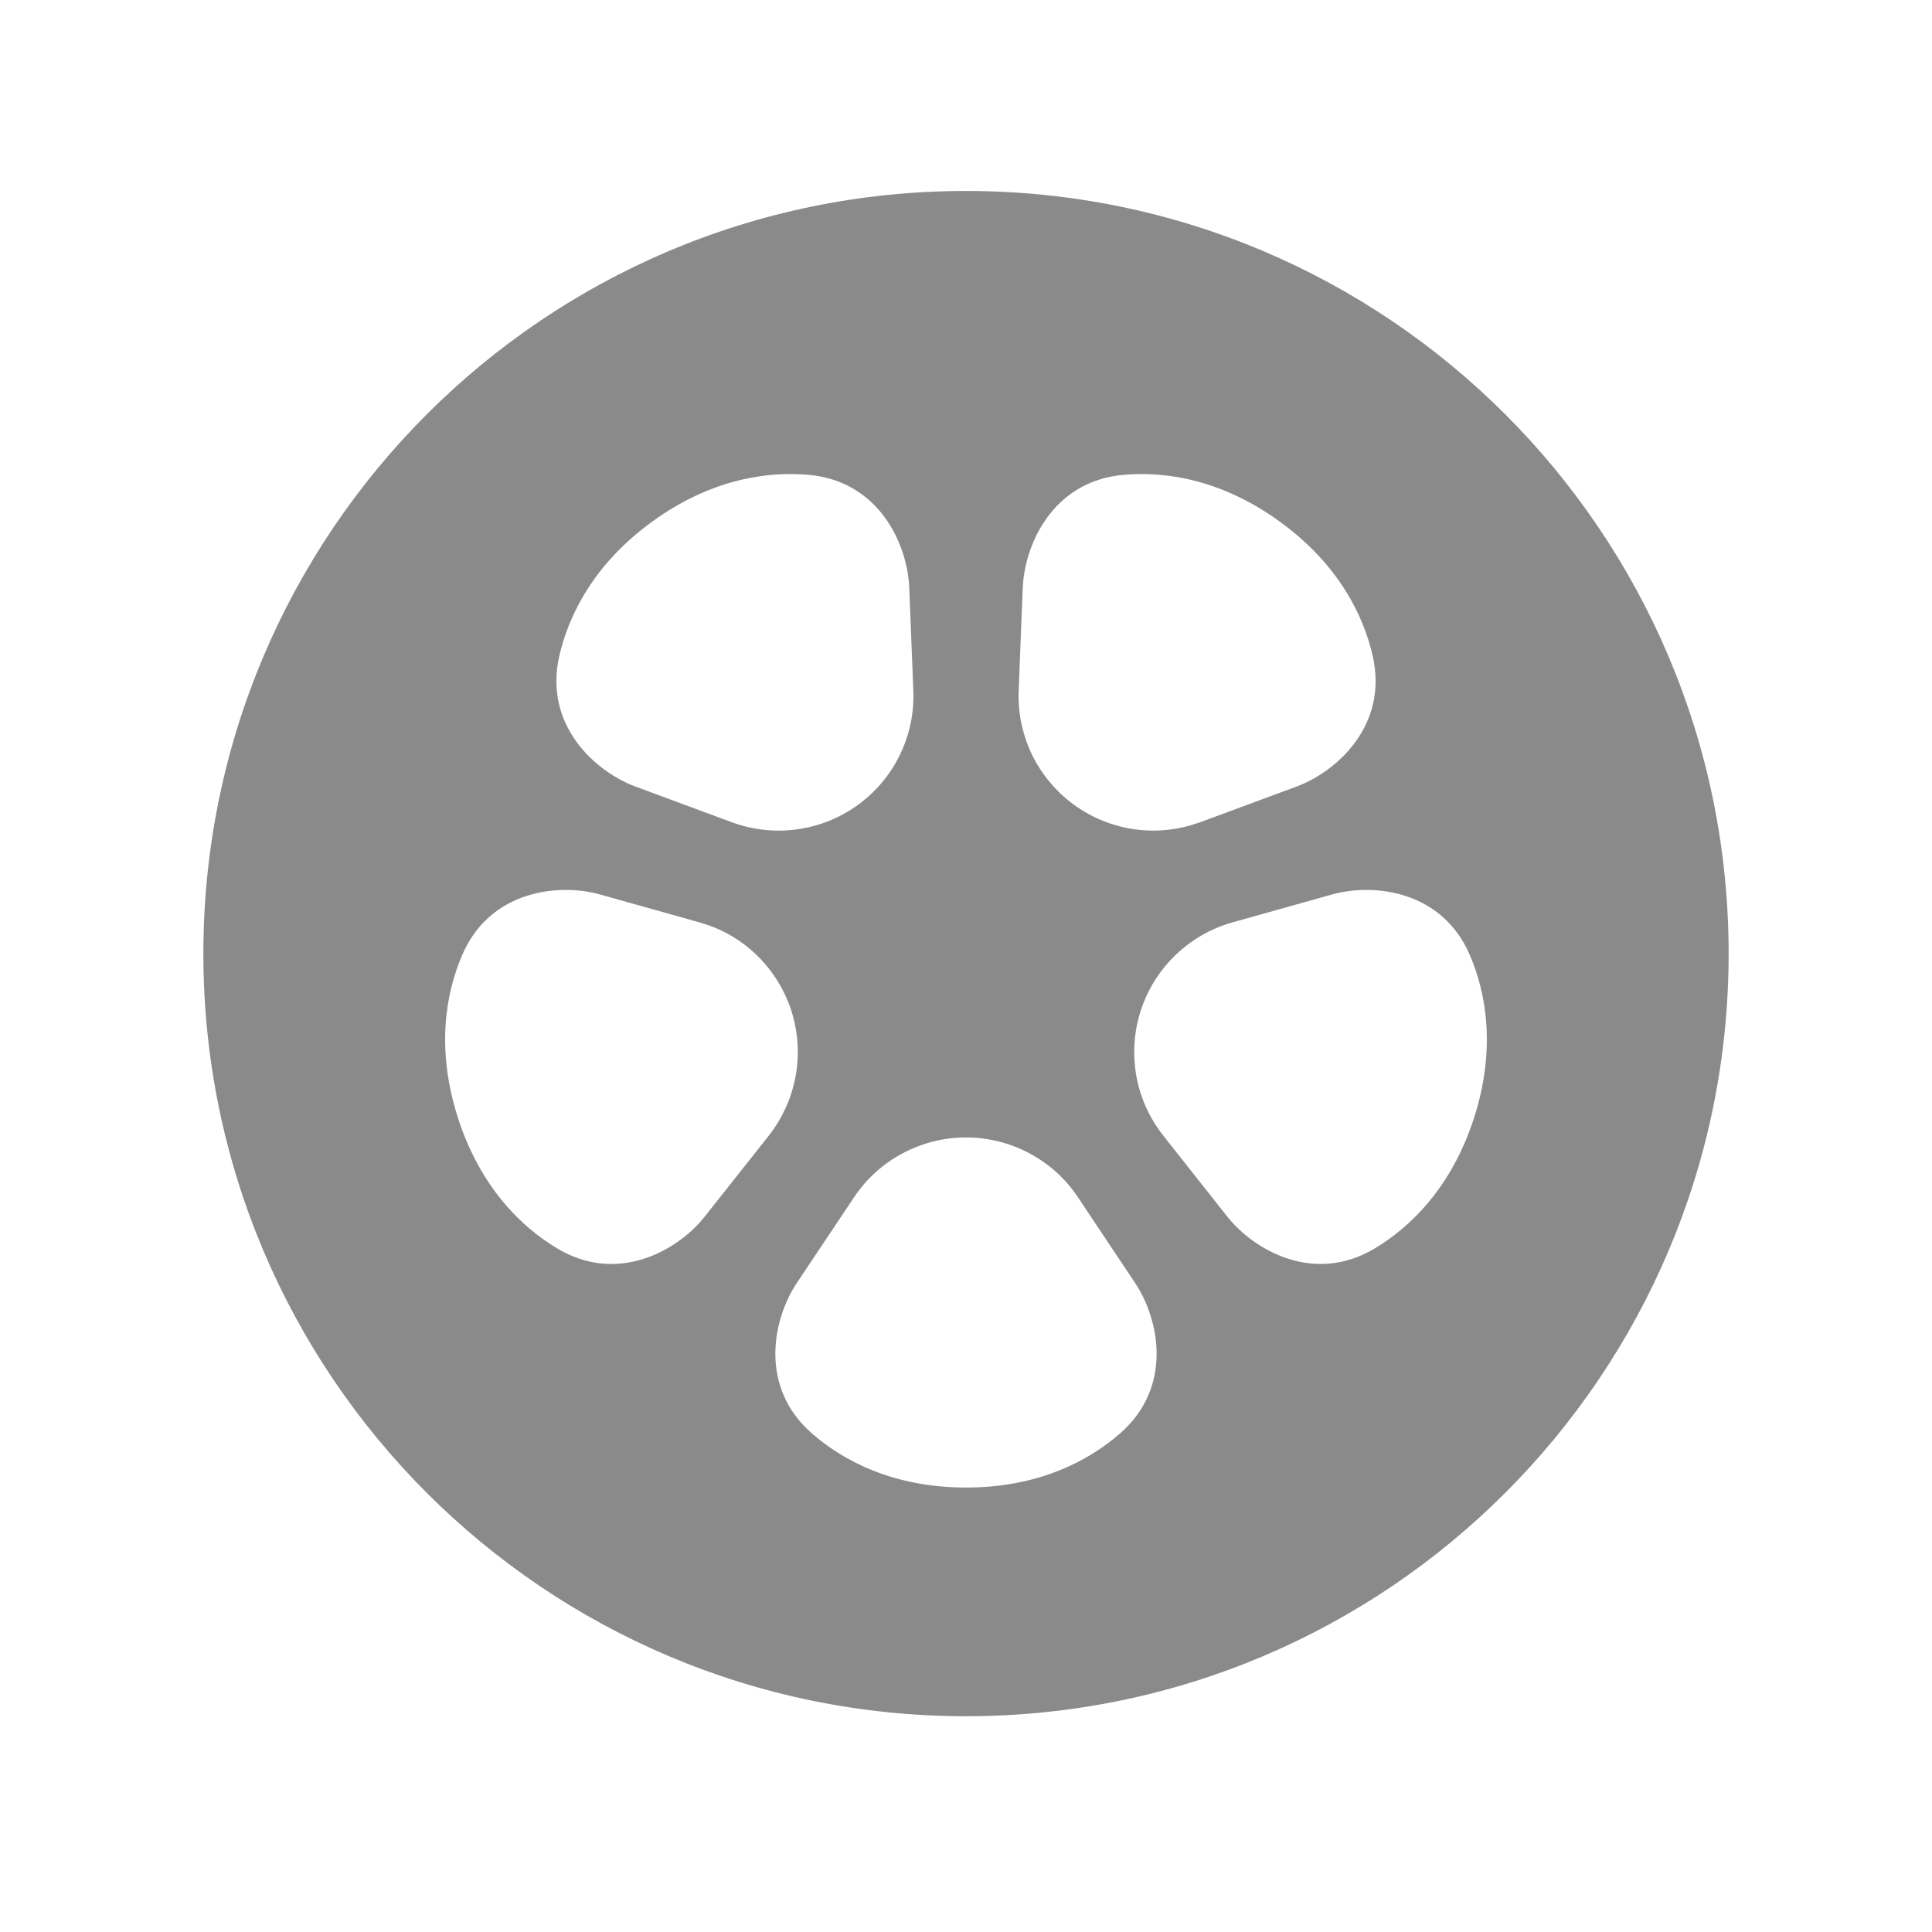 <svg width="19" height="19" viewBox="0 0 19 19" fill="none" xmlns="http://www.w3.org/2000/svg">
<g clip-path="url(#clip0_977_1121)">
<path fill-rule="evenodd" clip-rule="evenodd" d="M9.5 1.878C13.642 1.878 17 5.236 17 9.378C17 13.52 13.642 16.878 9.5 16.878C5.358 16.878 2 13.52 2 9.378C2 5.236 5.358 1.878 9.5 1.878ZM8.398 11.776L7.837 12.616C7.599 12.973 7.461 13.639 7.984 14.096C8.296 14.369 8.79 14.629 9.5 14.629C10.21 14.629 10.704 14.369 11.016 14.096C11.539 13.639 11.4 12.973 11.163 12.617L10.602 11.776C10.482 11.594 10.318 11.446 10.125 11.343C9.933 11.24 9.718 11.186 9.5 11.186C9.282 11.186 9.067 11.24 8.875 11.343C8.682 11.446 8.519 11.594 8.398 11.776ZM13.094 8.798L12.121 9.071C11.911 9.13 11.719 9.24 11.562 9.391C11.404 9.542 11.287 9.729 11.219 9.937C11.152 10.144 11.137 10.365 11.175 10.58C11.213 10.794 11.304 10.996 11.44 11.168L12.066 11.96C12.331 12.296 12.922 12.635 13.519 12.278C13.874 12.066 14.274 11.676 14.494 11.001C14.713 10.326 14.619 9.775 14.456 9.395C14.183 8.755 13.506 8.681 13.094 8.798ZM5.906 8.798C5.494 8.681 4.817 8.755 4.544 9.395C4.381 9.775 4.287 10.325 4.506 11.001C4.726 11.676 5.125 12.066 5.481 12.278C6.043 12.614 6.599 12.334 6.884 12.02L6.934 11.96L7.561 11.168C7.69 11.004 7.779 10.811 7.82 10.606C7.861 10.401 7.853 10.19 7.797 9.988C7.74 9.787 7.637 9.602 7.495 9.448C7.354 9.294 7.178 9.176 6.981 9.104L6.879 9.071L5.906 8.798ZM6.414 5.13C5.839 5.547 5.593 6.048 5.5 6.452C5.346 7.13 5.85 7.587 6.251 7.736L7.199 8.087C7.404 8.162 7.624 8.186 7.84 8.156C8.056 8.126 8.261 8.044 8.437 7.916C8.614 7.787 8.756 7.618 8.851 7.421C8.946 7.225 8.991 7.009 8.982 6.791L8.942 5.78C8.925 5.353 8.646 4.732 7.954 4.67C7.541 4.633 6.987 4.713 6.414 5.13ZM12.586 5.13C12.012 4.713 11.459 4.633 11.047 4.67C10.395 4.728 10.11 5.282 10.064 5.703L10.058 5.78L10.018 6.791C10.009 7 10.051 7.208 10.138 7.398C10.226 7.588 10.357 7.755 10.522 7.884C10.686 8.014 10.879 8.102 11.084 8.143C11.289 8.184 11.501 8.175 11.703 8.118L11.801 8.087L12.749 7.736C13.15 7.587 13.654 7.13 13.5 6.452C13.408 6.048 13.161 5.547 12.586 5.13Z" fill="#8A8A8A"/>
</g>
<defs>
<clipPath id="clip0_977_1121">
<rect width="18" height="18" fill="white" transform="translate(0.5 0.378)"/>
</clipPath>
</defs>
</svg>
